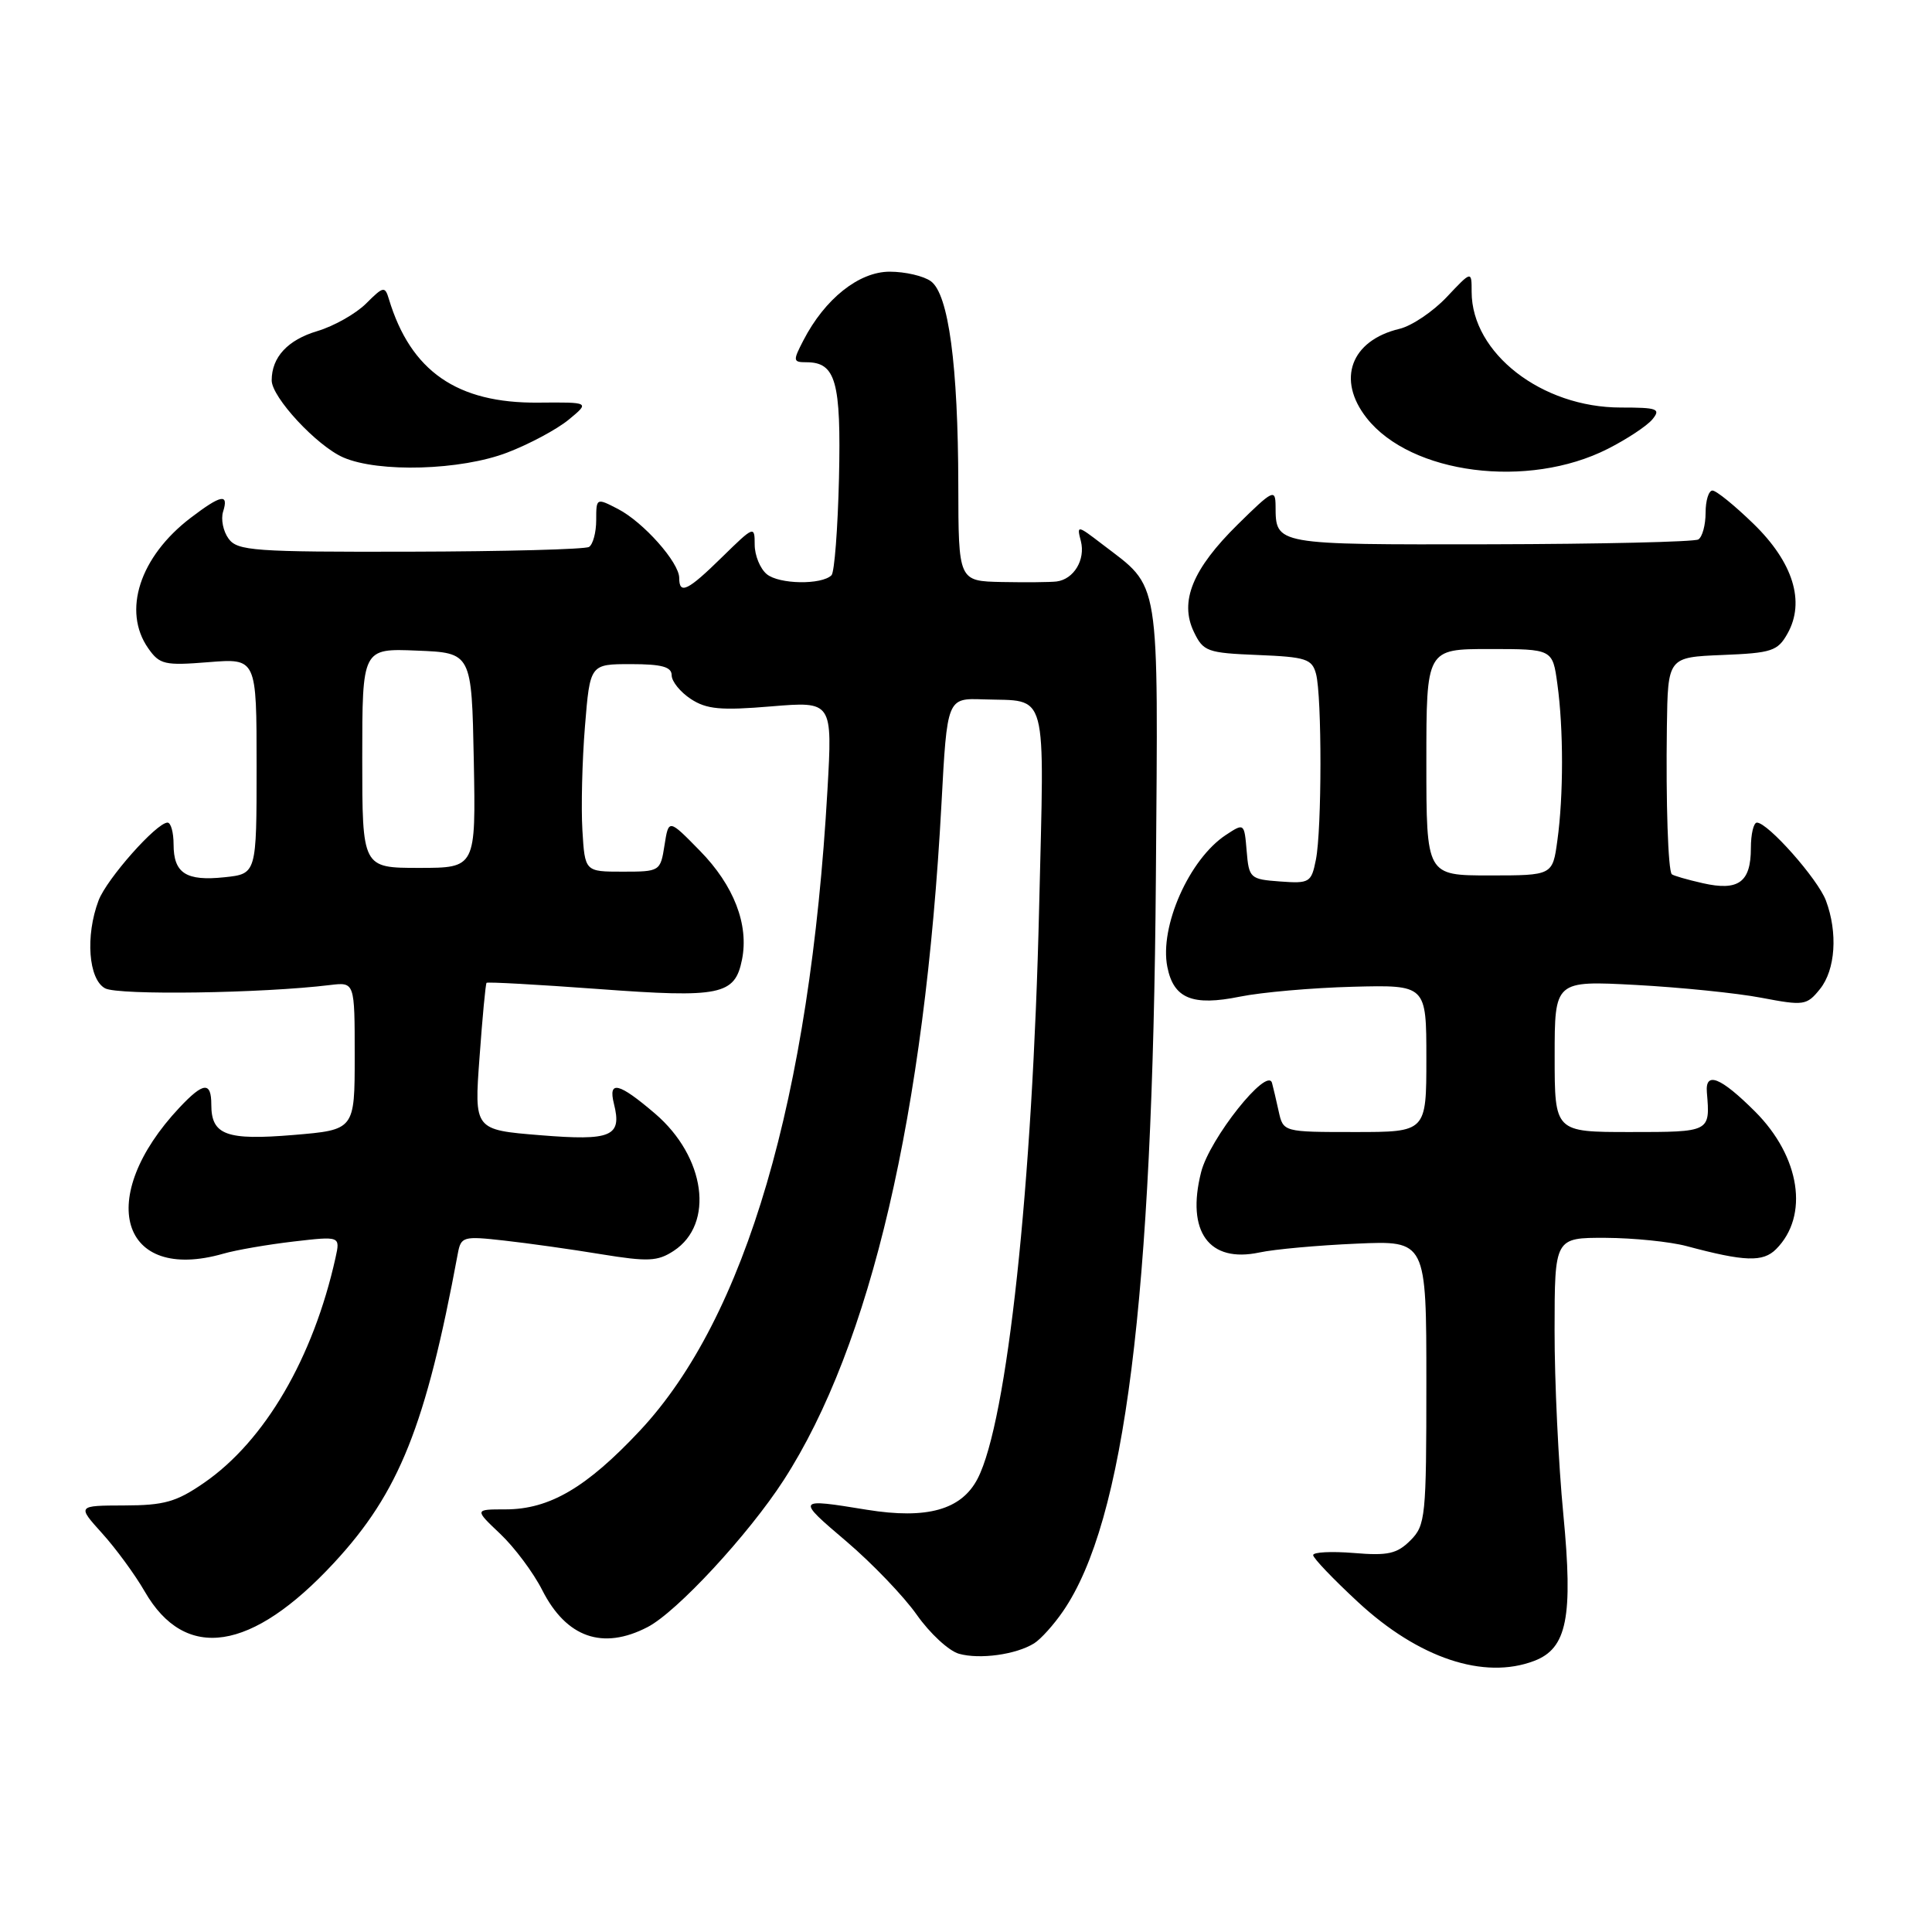 <?xml version="1.0" encoding="UTF-8" standalone="no"?>
<!DOCTYPE svg PUBLIC "-//W3C//DTD SVG 1.1//EN" "http://www.w3.org/Graphics/SVG/1.1/DTD/svg11.dtd" >
<svg xmlns="http://www.w3.org/2000/svg" xmlns:xlink="http://www.w3.org/1999/xlink" version="1.1" viewBox="0 0 256 256">
 <g >
 <path fill="currentColor"
d=" M 203.28 220.08 C 207.64 218.43 208.46 214.31 207.15 200.66 C 206.50 193.97 205.98 182.99 205.99 176.25 C 206.00 164.00 206.00 164.00 212.75 164.02 C 216.46 164.04 221.30 164.53 223.50 165.12 C 231.20 167.18 233.60 167.26 235.34 165.52 C 239.74 161.11 238.55 153.28 232.55 147.28 C 227.98 142.72 225.93 141.91 226.17 144.75 C 226.61 150.02 226.65 150.00 216.00 150.00 C 206.00 150.00 206.00 150.00 206.00 139.97 C 206.00 129.94 206.00 129.94 216.75 130.51 C 222.66 130.83 230.16 131.59 233.40 132.21 C 239.02 133.28 239.40 133.23 241.15 131.06 C 243.21 128.51 243.54 123.58 241.94 119.32 C 240.86 116.46 234.25 109.00 232.80 109.00 C 232.36 109.00 232.00 110.52 232.00 112.38 C 232.00 116.90 230.36 118.10 225.64 117.03 C 223.55 116.56 221.70 116.02 221.52 115.84 C 221.03 115.31 220.73 106.42 220.87 96.29 C 221.00 87.09 221.00 87.09 228.22 86.79 C 234.77 86.53 235.56 86.27 236.86 83.94 C 239.22 79.73 237.60 74.51 232.34 69.40 C 229.85 66.98 227.41 65.00 226.91 65.00 C 226.41 65.00 226.00 66.32 226.00 67.94 C 226.00 69.56 225.57 71.15 225.04 71.48 C 224.51 71.80 212.07 72.09 197.40 72.12 C 168.79 72.17 169.05 72.22 169.02 67.04 C 169.00 64.74 168.66 64.91 164.01 69.49 C 158.02 75.39 156.26 79.69 158.19 83.72 C 159.44 86.33 159.96 86.52 166.65 86.79 C 173.05 87.05 173.85 87.31 174.38 89.29 C 175.17 92.25 175.16 109.94 174.36 113.93 C 173.76 116.94 173.52 117.09 169.61 116.80 C 165.65 116.51 165.49 116.37 165.19 112.77 C 164.88 109.06 164.86 109.04 162.46 110.62 C 157.59 113.81 153.61 122.78 154.68 128.13 C 155.51 132.32 158.01 133.34 164.30 132.06 C 167.16 131.48 173.89 130.89 179.25 130.75 C 189.00 130.50 189.00 130.50 189.00 140.25 C 189.00 150.00 189.00 150.00 179.52 150.00 C 170.04 150.00 170.04 150.00 169.43 147.25 C 169.10 145.74 168.70 144.05 168.55 143.50 C 167.93 141.25 160.26 150.89 159.15 155.33 C 157.16 163.21 160.20 167.38 166.88 165.96 C 168.87 165.53 174.66 165.01 179.75 164.79 C 189.00 164.38 189.00 164.38 189.00 183.19 C 189.00 201.01 188.89 202.11 186.89 204.11 C 185.11 205.89 183.90 206.16 179.39 205.78 C 176.42 205.54 174.00 205.66 174.00 206.06 C 174.00 206.46 176.68 209.26 179.95 212.29 C 187.97 219.72 196.63 222.61 203.28 220.08 Z  M 137.03 217.75 C 137.91 217.20 139.64 215.28 140.87 213.48 C 149.04 201.57 152.74 172.27 153.16 116.28 C 153.46 75.75 153.84 78.08 146.05 72.11 C 142.74 69.57 142.66 69.56 143.22 71.70 C 143.85 74.16 142.29 76.76 140.00 77.05 C 139.18 77.15 135.91 77.18 132.75 77.12 C 127.00 77.00 127.00 77.00 126.98 64.25 C 126.95 48.37 125.69 38.98 123.35 37.27 C 122.40 36.57 119.94 36.00 117.89 36.00 C 113.81 36.00 109.29 39.60 106.45 45.11 C 105.05 47.81 105.07 48.00 106.85 48.00 C 110.75 48.00 111.46 50.54 111.17 63.37 C 111.01 70.04 110.57 75.82 110.18 76.22 C 108.88 77.52 103.23 77.43 101.60 76.08 C 100.72 75.35 100.00 73.59 100.00 72.17 C 100.00 69.64 99.91 69.68 95.71 73.79 C 91.13 78.29 90.00 78.84 90.00 76.58 C 90.00 74.53 85.25 69.18 81.88 67.44 C 79.02 65.96 79.00 65.97 79.00 68.92 C 79.00 70.55 78.57 72.14 78.05 72.47 C 77.53 72.79 66.87 73.07 54.35 73.10 C 33.68 73.15 31.46 72.99 30.29 71.38 C 29.57 70.40 29.25 68.79 29.56 67.80 C 30.34 65.34 29.30 65.54 25.26 68.62 C 18.52 73.76 16.18 80.96 19.64 85.90 C 21.15 88.06 21.82 88.21 27.64 87.74 C 34.00 87.23 34.00 87.23 34.00 101.51 C 34.00 115.79 34.00 115.79 29.75 116.24 C 24.65 116.78 23.00 115.71 23.00 111.88 C 23.00 110.29 22.64 109.00 22.20 109.00 C 20.75 109.00 14.14 116.46 13.06 119.32 C 11.29 124.01 11.72 129.78 13.93 130.96 C 15.68 131.90 34.79 131.62 43.75 130.52 C 47.00 130.13 47.00 130.13 47.00 139.92 C 47.00 149.71 47.00 149.71 38.89 150.39 C 29.99 151.13 28.00 150.40 28.00 146.38 C 28.00 143.28 26.96 143.38 23.79 146.75 C 12.55 158.71 15.94 170.03 29.59 166.12 C 31.28 165.63 35.46 164.91 38.88 164.51 C 45.09 163.79 45.09 163.79 44.46 166.65 C 41.51 179.93 35.10 190.92 27.04 196.48 C 23.38 199.01 21.76 199.47 16.47 199.48 C 10.22 199.50 10.22 199.50 13.53 203.17 C 15.35 205.18 17.89 208.65 19.17 210.87 C 24.55 220.22 33.34 218.88 44.28 207.06 C 52.89 197.76 56.42 188.95 60.66 166.12 C 61.08 163.85 61.37 163.77 66.80 164.38 C 69.94 164.73 75.72 165.54 79.65 166.19 C 85.87 167.20 87.13 167.15 89.28 165.74 C 94.70 162.18 93.49 153.29 86.80 147.56 C 81.98 143.44 80.56 143.10 81.35 146.26 C 82.44 150.59 81.04 151.19 71.57 150.42 C 62.83 149.71 62.83 149.71 63.54 140.11 C 63.92 134.82 64.34 130.38 64.47 130.23 C 64.59 130.09 71.26 130.46 79.29 131.05 C 95.48 132.25 97.38 131.86 98.32 127.15 C 99.25 122.52 97.24 117.32 92.75 112.74 C 88.60 108.50 88.60 108.50 88.05 112.00 C 87.51 115.46 87.44 115.50 82.50 115.50 C 77.50 115.50 77.50 115.50 77.17 110.00 C 76.99 106.97 77.14 100.79 77.51 96.25 C 78.18 88.00 78.18 88.00 83.59 88.00 C 87.69 88.00 89.00 88.36 89.00 89.48 C 89.00 90.29 90.14 91.70 91.54 92.62 C 93.63 93.99 95.51 94.16 102.19 93.60 C 110.31 92.93 110.31 92.93 109.64 104.71 C 107.32 145.48 98.80 174.59 84.81 189.55 C 77.72 197.12 72.81 200.00 66.97 200.00 C 62.86 200.00 62.86 200.00 66.29 203.25 C 68.18 205.04 70.69 208.40 71.86 210.72 C 75.05 216.99 79.86 218.68 85.80 215.60 C 89.68 213.60 99.17 203.35 103.84 196.13 C 115.37 178.29 122.54 147.54 124.75 106.50 C 125.50 92.50 125.50 92.50 130.31 92.67 C 138.98 92.97 138.39 90.75 137.69 120.28 C 136.83 157.09 133.46 188.35 129.54 195.93 C 127.40 200.06 122.84 201.34 114.86 200.05 C 105.48 198.52 105.46 198.56 112.16 204.25 C 115.55 207.14 119.75 211.51 121.48 213.97 C 123.21 216.43 125.72 218.75 127.06 219.13 C 129.82 219.91 134.64 219.24 137.03 217.75 Z  M 213.03 59.48 C 215.56 58.20 218.21 56.45 218.94 55.58 C 220.10 54.17 219.64 54.00 214.76 54.00 C 204.29 54.00 195.01 46.80 195.00 38.68 C 195.00 35.86 195.00 35.86 191.70 39.36 C 189.88 41.29 187.07 43.18 185.45 43.57 C 178.99 45.11 177.08 50.29 181.09 55.39 C 186.95 62.84 202.48 64.83 213.03 59.48 Z  M 67.21 59.97 C 70.12 58.86 73.78 56.90 75.34 55.62 C 78.17 53.29 78.17 53.29 71.32 53.35 C 60.56 53.45 54.42 49.19 51.53 39.63 C 51.01 37.89 50.80 37.93 48.52 40.21 C 47.17 41.56 44.26 43.21 42.05 43.87 C 38.12 45.04 36.00 47.33 36.00 50.40 C 36.00 52.64 41.98 59.08 45.48 60.61 C 50.16 62.65 61.07 62.33 67.21 59.97 Z  M 189.00 101.00 C 189.00 86.00 189.00 86.00 197.36 86.00 C 205.73 86.00 205.73 86.00 206.36 90.64 C 207.18 96.57 207.18 105.43 206.36 111.36 C 205.73 116.00 205.73 116.00 197.36 116.00 C 189.00 116.00 189.00 116.00 189.00 101.00 Z  M 48.00 100.46 C 48.00 85.91 48.00 85.91 55.25 86.21 C 62.50 86.50 62.50 86.50 62.78 100.75 C 63.05 115.00 63.05 115.00 55.53 115.00 C 48.00 115.00 48.00 115.00 48.00 100.46 Z "/>
</g>
</svg>